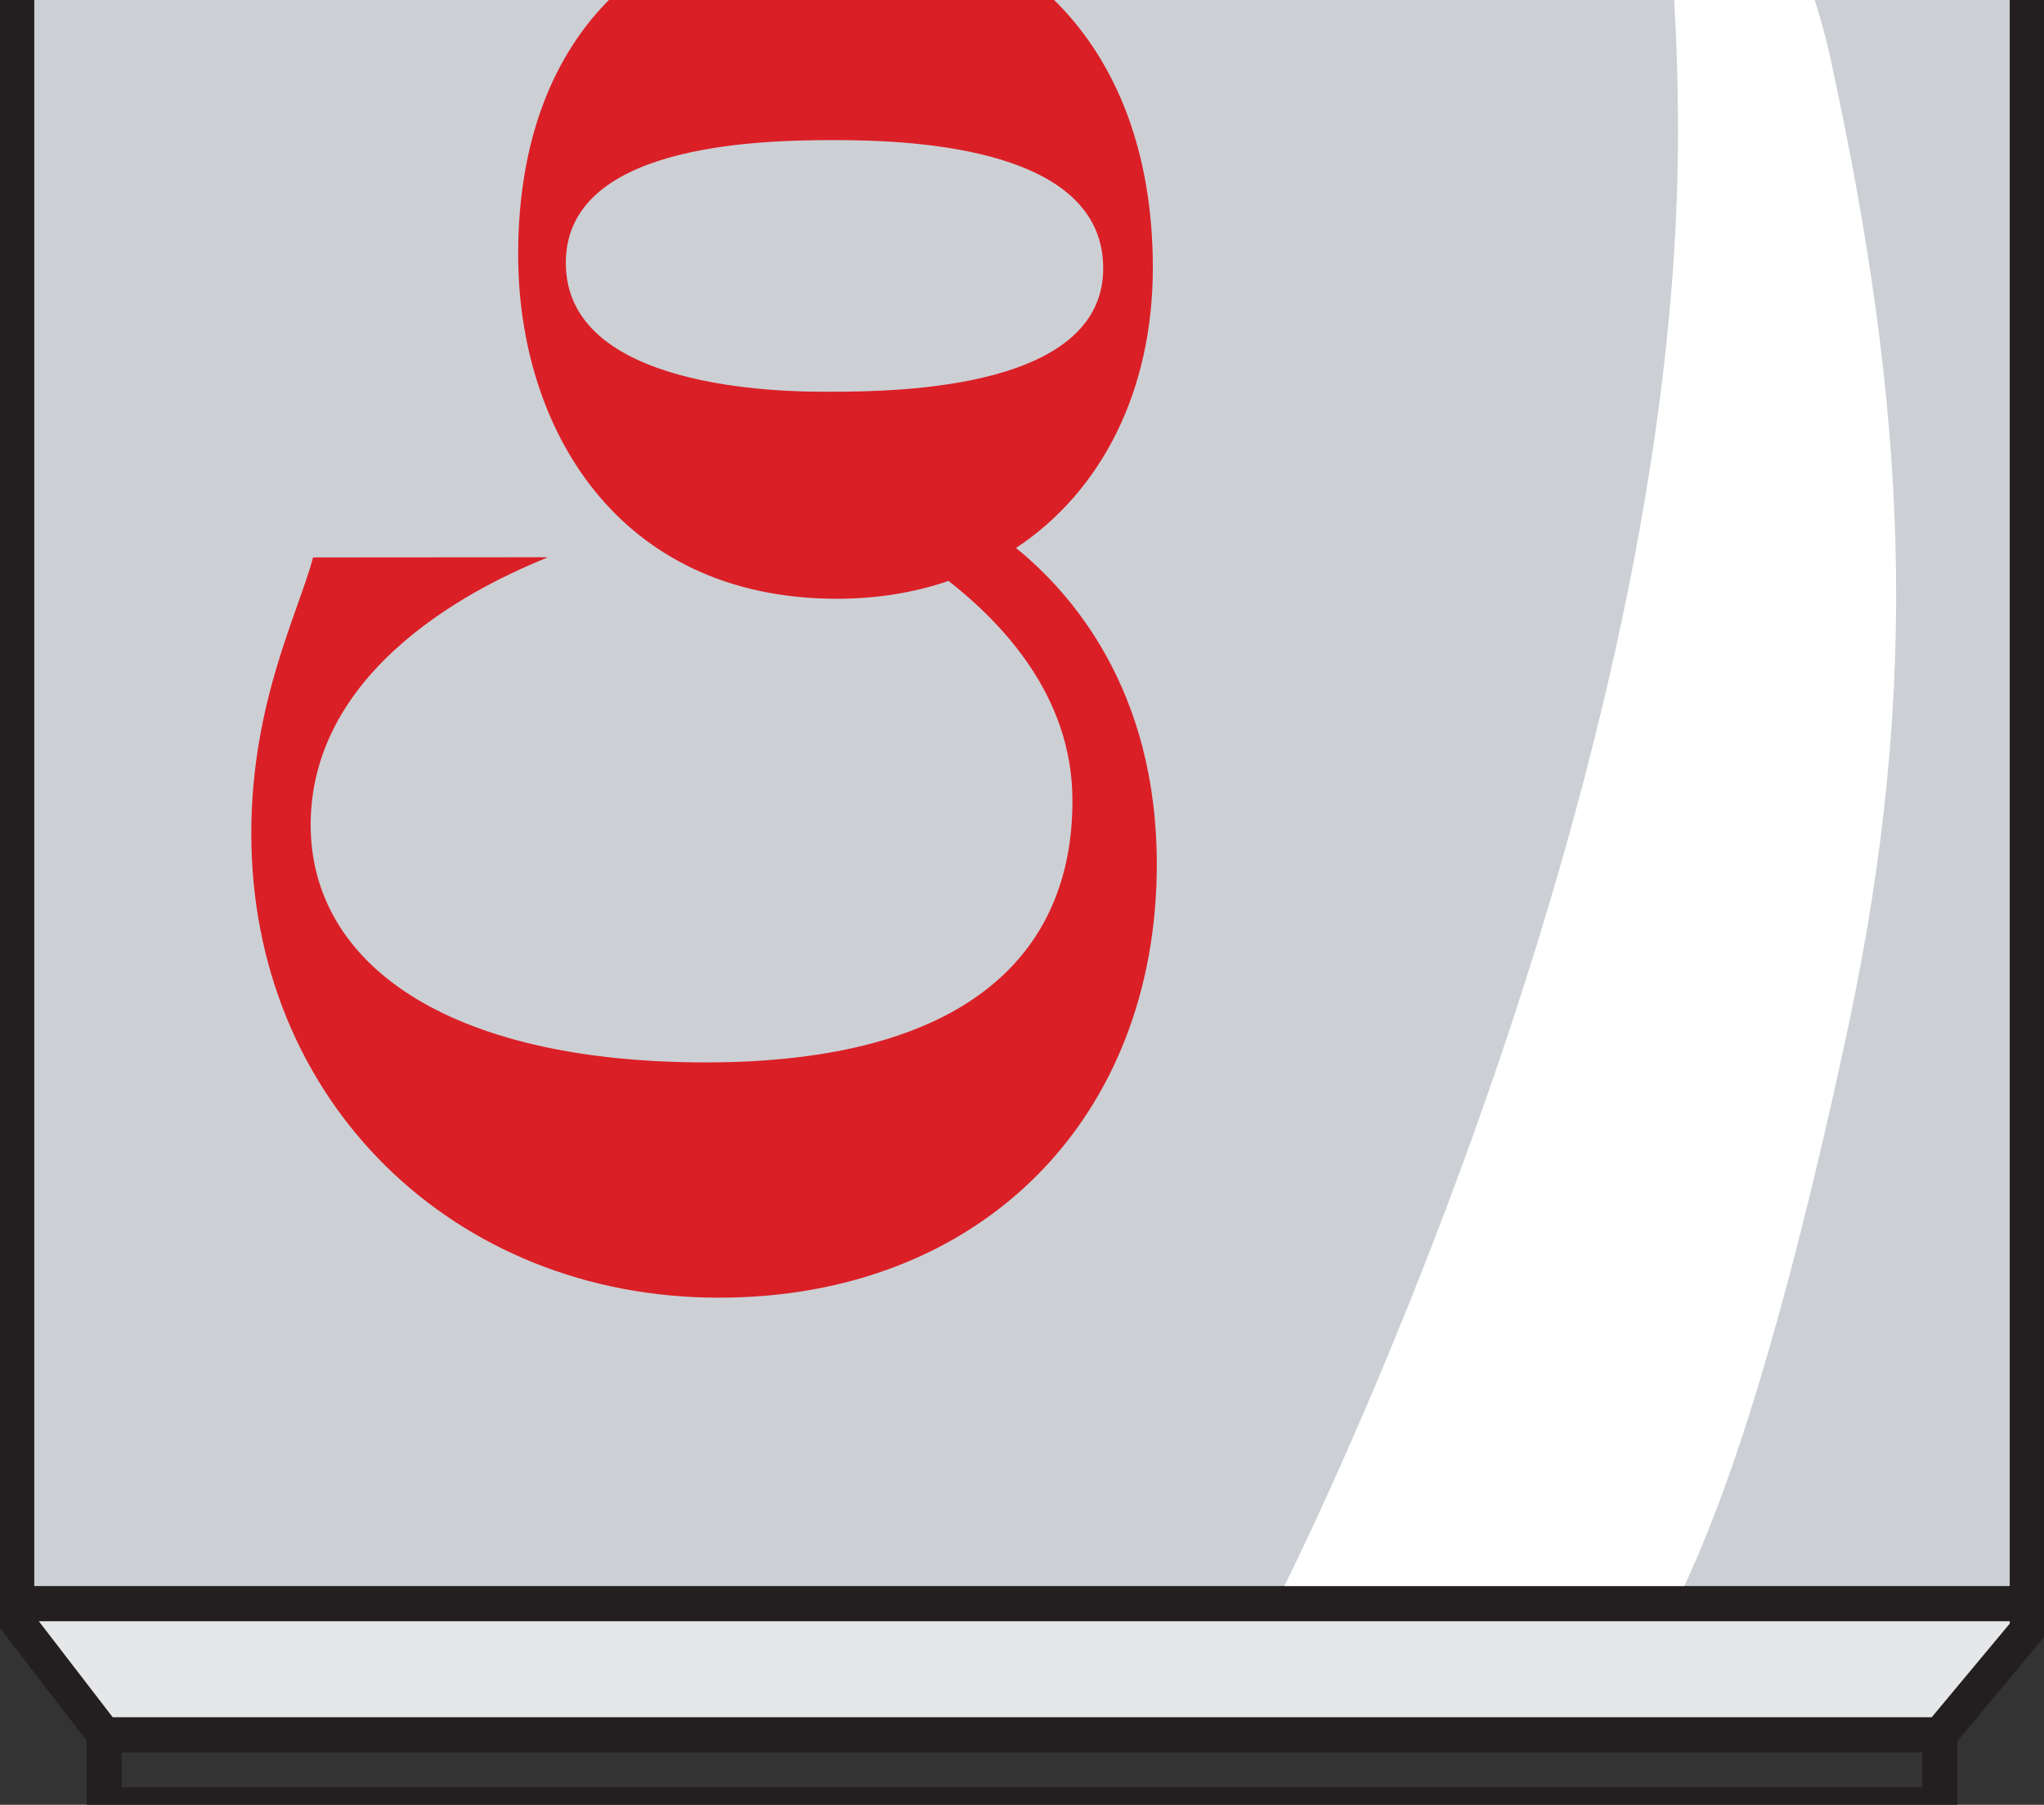 <?xml version="1.0" encoding="UTF-8"?>
<svg id="Layer_2" data-name="Layer 2" xmlns="http://www.w3.org/2000/svg" xmlns:xlink="http://www.w3.org/1999/xlink" viewBox="0 0 233.84 206.5">
  <rect x="0" y="0" width="233.84" height="206.5" fill="#333333" stroke="none"/>
  <defs>
    <style>
      .cls-1, .cls-2 {
        fill: none;
      }

      .cls-3 {
        clip-path: url(#clippath);
      }

      .cls-4 {
        fill: #e6e7e8;
      }

      .cls-4, .cls-5, .cls-2 {
        stroke: #231f20;
        stroke-miterlimit: 10;
        stroke-width: 4px;
      }

      .cls-5 {
        fill: #ccd0d5;
      }

      .cls-6 {
        clip-path: url(#clippath-1);
      }

      .cls-7 {
        fill: #db1f26;
      }

      .cls-7, .cls-8 {
        fill-rule: evenodd;
      }

      .cls-8 {
        fill: #fff;
      }
    </style>
    <clipPath id="clippath">
      <rect class="cls-1" width="233.84" height="206.5"/>
    </clipPath>
    <clipPath id="clippath-1">
      <rect class="cls-1" x="22.38" y="-139.6" width="109.96" height="288.09"/>
    </clipPath>
  </defs>
  <g id="Layer_1-2" data-name="Layer 1">
    <g class="cls-3">
      <polygon class="cls-5" points="1.92 -166.5 11.92 -196.5 221.92 -196.5 231.92 -166.5 231.92 -166.5 231.92 183.5 1.92 183.5 1.92 -166.5 1.92 -166.5"/>
      <g class="cls-6">
        <path class="cls-7" d="M97.09-71.69c21.95,0,34.96-14.86,35.01-36,0-24.33-19.23-31.09-21.93-31.91,0,0,11.38,10.31,11.35,25.53,0,15.48-16.37,17.34-19.91,17.73,.04-9.2,.12-41.58-20.12-41.58-14.53-.03-21.81,15.24-21.81,28.77,0,23.87,15.74,37.43,37.41,37.46h0Zm25.6,163.35c0,17.46-12.08,29.9-41.95,29.9-29.91-.02-45.2-11.48-45.2-27.2,.03-19.52,22.42-28.64,27.15-30.6l-26.87,.02c-1.72,6.42-7.05,16.59-7.07,31.53-.03,30.7,23.19,53.15,53.42,53.17,30.02,.03,50.17-20.49,50.17-49.58,.02-20.1-9.93-31.21-16.11-36.2,9.82-6.5,15.64-17.97,15.66-32.03,0-26.8-16.93-40.51-36.63-40.51-19.63-.03-35.98,12.62-35.98,38.93-.02,19.75,11.29,39.39,36.44,39.42,4.63,0,8.93-.71,12.82-2.05h-.03c5.9,4.64,14.21,13.02,14.18,25.17h0Zm-27.91-46.84c-5.41,.03-30.05-.26-30.05-14.74,0-13.33,21.11-14.07,30.83-14.05,9.7,0,30.65,1.08,30.65,14.67s-22.66,14.15-31.44,14.12ZM33.78-14.01v-22.27h57.96l-32.92-28.22v-13.41l27.51,23.8c9.29-5.51,31.6-18.75,43.38-25.91v22.7c-9.53,5.48-21.15,12.07-28.21,16.08l5.73,4.96h22.48V-14.01H33.78Zm61.12-81.67c-23.06,.09-29.45-6.51-29.45-12.08-.09-8,8.95-11.14,15.51-11.12,13.28,0,13.48,15.6,13.94,23.2h0Z"/>
      </g>
      <g id="g30">
        <path id="path28" class="cls-8" d="M153.04-194.5h30.07c-.97,6.2-5.98,39.31-5.98,62.41,0,78.78,26.52,112.33,32.25,138.63,8.7,39.91,10.52,71.33,2.05,111.01-8.95,41.88-15.73,57.35-18.75,63.95h-45.76c5-10.11,45.05-93.36,45.05-166.26,0-84.91-39.42-118.16-39.42-181.6,.1-9.38,.26-18.76,.49-28.14Z"/>
      </g>
      <polygon class="cls-4" points="221.92 198.5 11.92 198.5 1.92 185.5 1.92 183.5 231.92 183.5 231.92 186.5 221.92 198.5"/>
      <rect class="cls-2" x="11.92" y="198.5" width="210" height="8"/>
    </g>
  </g>
</svg>